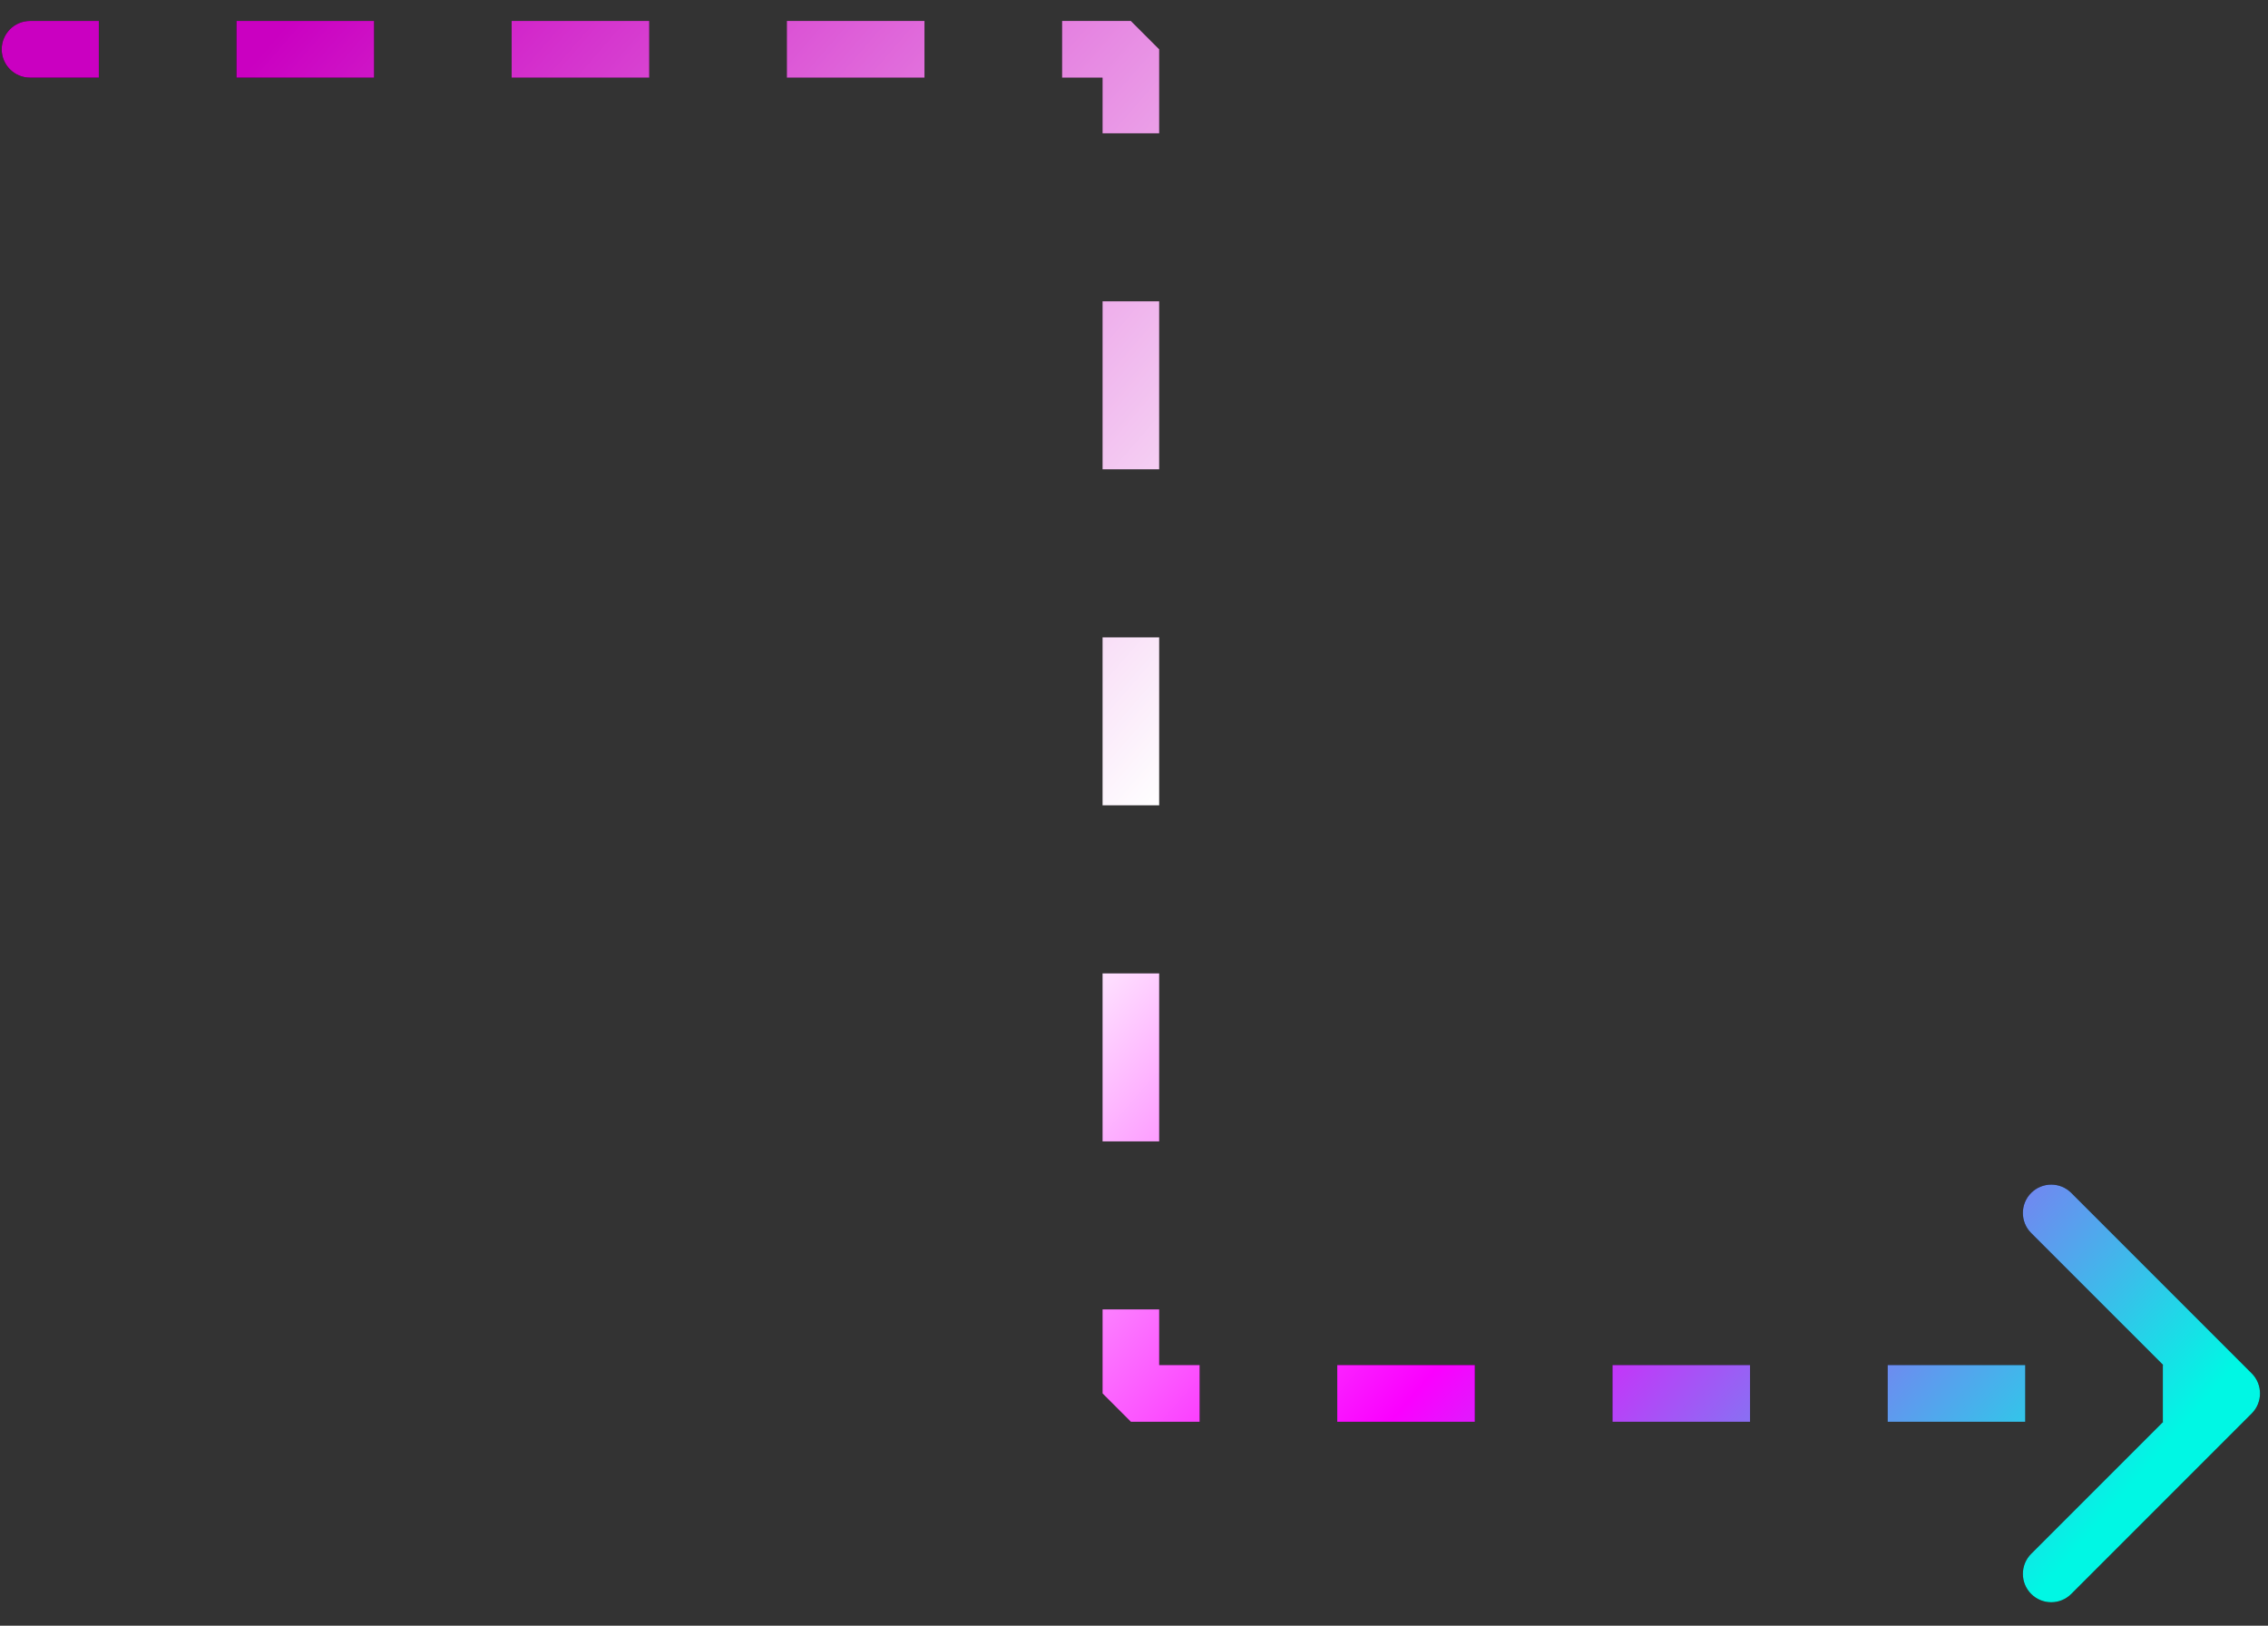 <svg width="60" height="43" viewBox="0 0 60 43" fill="none" xmlns="http://www.w3.org/2000/svg">
<rect x="0" y="0" width="60" height="43" fill="#333333" stroke="none"/>
<path d="M0.795 0.554C0.381 0.554 0.045 0.89 0.045 1.304C0.045 1.718 0.381 2.054 0.795 2.054V0.554ZM29.917 1.304H30.667L29.917 0.554V1.304ZM29.917 36.856H29.167L29.917 37.606V36.856ZM59.569 37.387C59.862 37.094 59.862 36.619 59.569 36.326L54.796 31.553C54.503 31.26 54.028 31.26 53.735 31.553C53.442 31.846 53.442 32.321 53.735 32.614L57.978 36.856L53.735 41.099C53.442 41.392 53.442 41.867 53.735 42.16C54.028 42.453 54.503 42.453 54.796 42.16L59.569 37.387ZM0.795 2.054H2.615V0.554H0.795V2.054ZM6.256 2.054H9.896V0.554H6.256V2.054ZM13.536 2.054H17.176V0.554H13.536V2.054ZM20.816 2.054H24.457V0.554H20.816V2.054ZM28.097 2.054H29.917V0.554H28.097V2.054ZM29.167 1.304V3.526H30.667V1.304H29.167ZM29.167 7.97V12.414H30.667V7.97H29.167ZM29.167 16.858V21.302H30.667V16.858H29.167ZM29.167 25.746V30.19H30.667V25.746H29.167ZM29.167 34.634V36.856H30.667V34.634H29.167ZM29.917 37.606H31.737V36.106H29.917V37.606ZM35.377 37.606H39.017V36.106H35.377V37.606ZM42.658 37.606H46.298V36.106H42.658V37.606ZM49.938 37.606H53.578V36.106H49.938V37.606ZM57.218 37.606H59.038V36.106H57.218V37.606Z" fill="black"/>
<path d="M0.795 0.554C0.381 0.554 0.045 0.89 0.045 1.304C0.045 1.718 0.381 2.054 0.795 2.054V0.554ZM29.917 1.304H30.667L29.917 0.554V1.304ZM29.917 36.856H29.167L29.917 37.606V36.856ZM59.569 37.387C59.862 37.094 59.862 36.619 59.569 36.326L54.796 31.553C54.503 31.26 54.028 31.26 53.735 31.553C53.442 31.846 53.442 32.321 53.735 32.614L57.978 36.856L53.735 41.099C53.442 41.392 53.442 41.867 53.735 42.16C54.028 42.453 54.503 42.453 54.796 42.16L59.569 37.387ZM0.795 2.054H2.615V0.554H0.795V2.054ZM6.256 2.054H9.896V0.554H6.256V2.054ZM13.536 2.054H17.176V0.554H13.536V2.054ZM20.816 2.054H24.457V0.554H20.816V2.054ZM28.097 2.054H29.917V0.554H28.097V2.054ZM29.167 1.304V3.526H30.667V1.304H29.167ZM29.167 7.97V12.414H30.667V7.97H29.167ZM29.167 16.858V21.302H30.667V16.858H29.167ZM29.167 25.746V30.19H30.667V25.746H29.167ZM29.167 34.634V36.856H30.667V34.634H29.167ZM29.917 37.606H31.737V36.106H29.917V37.606ZM35.377 37.606H39.017V36.106H35.377V37.606ZM42.658 37.606H46.298V36.106H42.658V37.606ZM49.938 37.606H53.578V36.106H49.938V37.606ZM57.218 37.606H59.038V36.106H57.218V37.606Z" fill="url(#paint0_linear_108_2220)"/>
<defs>
<linearGradient id="paint0_linear_108_2220" x1="4.004" y1="4.755" x2="51.035" y2="45.469" gradientUnits="userSpaceOnUse">
<stop stop-color="#CA00C1"/>
<stop offset="0.498" stop-color="white"/>
<stop offset="0.744" stop-color="#FA00FF"/>
<stop offset="1" stop-color="#00F7E4"/>
</linearGradient>
</defs>
</svg>
